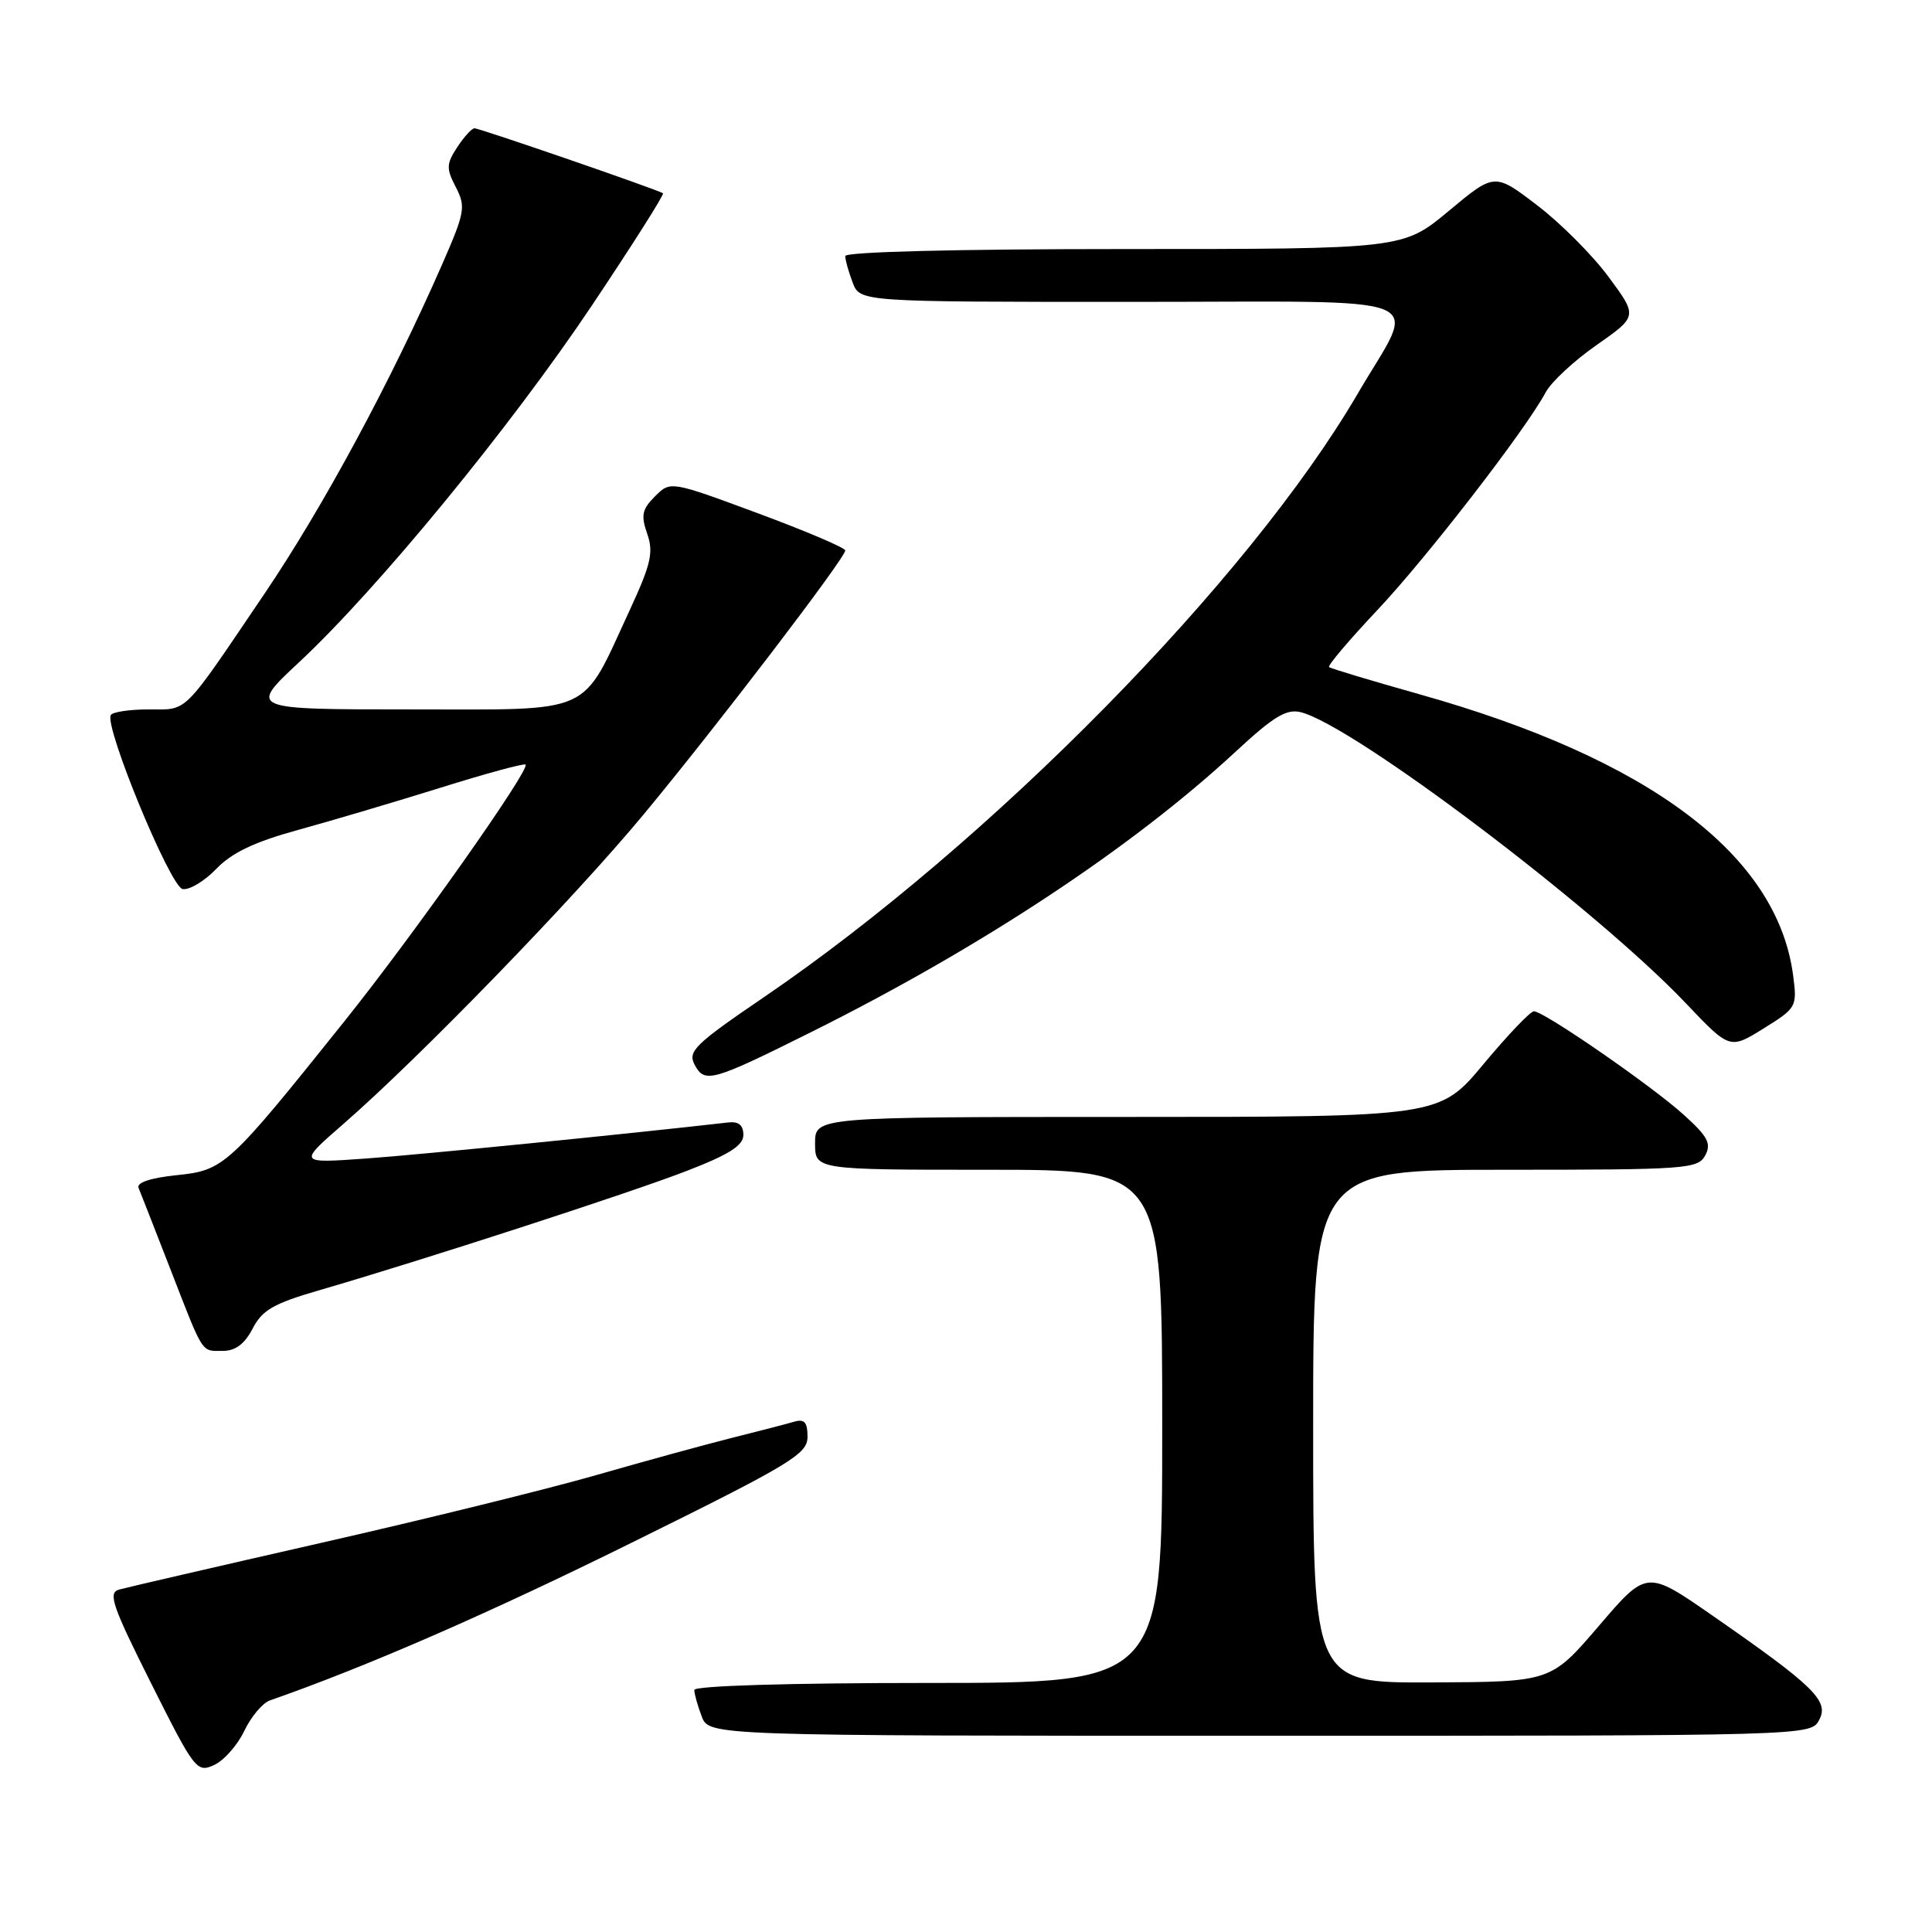 <?xml version="1.0" encoding="UTF-8" standalone="no"?>
<!DOCTYPE svg PUBLIC "-//W3C//DTD SVG 1.1//EN" "http://www.w3.org/Graphics/SVG/1.1/DTD/svg11.dtd" >
<svg xmlns="http://www.w3.org/2000/svg" xmlns:xlink="http://www.w3.org/1999/xlink" version="1.1" viewBox="0 0 256 256">
 <g >
 <path fill="currentColor"
d=" M 32.36 229.37 C 33.26 227.48 34.79 225.66 35.75 225.32 C 48.65 220.81 64.68 213.82 83.75 204.39 C 104.89 193.95 107.00 192.67 107.00 190.38 C 107.00 188.46 106.59 187.99 105.25 188.38 C 104.29 188.66 100.58 189.63 97.00 190.52 C 93.42 191.42 85.33 193.64 79.00 195.46 C 72.67 197.28 56.25 201.33 42.50 204.45 C 28.75 207.58 16.72 210.36 15.77 210.63 C 14.28 211.05 14.87 212.77 20.02 223.04 C 25.78 234.53 26.08 234.92 28.36 233.88 C 29.66 233.29 31.46 231.26 32.36 229.37 Z  M 241.05 227.90 C 242.40 225.39 240.41 223.44 226.85 214.03 C 218.20 208.03 218.20 208.03 211.85 215.45 C 205.50 222.86 205.50 222.86 189.75 222.93 C 174.00 223.00 174.00 223.00 174.00 189.00 C 174.00 155.00 174.00 155.00 199.46 155.00 C 223.46 155.00 224.99 154.89 225.95 153.10 C 226.79 151.52 226.30 150.60 223.10 147.71 C 218.82 143.84 204.57 134.00 203.25 134.00 C 202.78 134.00 199.78 137.15 196.57 141.00 C 190.74 148.00 190.74 148.00 149.37 148.00 C 108.00 148.00 108.00 148.00 108.00 151.50 C 108.00 155.00 108.00 155.00 131.00 155.00 C 154.00 155.00 154.00 155.00 154.00 189.00 C 154.00 223.00 154.00 223.00 123.00 223.00 C 104.44 223.00 92.00 223.38 92.00 223.93 C 92.00 224.45 92.44 226.02 92.98 227.43 C 93.95 230.00 93.95 230.00 166.94 230.00 C 239.93 230.00 239.93 230.00 241.05 227.90 Z  M 33.48 176.04 C 34.74 173.59 36.26 172.72 42.25 170.98 C 55.92 167.01 83.50 158.06 91.00 155.15 C 96.64 152.97 98.50 151.78 98.50 150.38 C 98.50 149.09 97.87 148.57 96.50 148.73 C 83.13 150.26 55.55 153.01 48.50 153.51 C 39.50 154.15 39.50 154.15 45.50 148.93 C 55.59 140.15 76.02 119.09 85.29 107.91 C 94.94 96.28 112.00 73.94 112.00 72.94 C 112.00 72.59 106.79 70.37 100.42 68.01 C 88.84 63.72 88.84 63.72 86.79 65.77 C 85.07 67.48 84.91 68.29 85.76 70.73 C 86.62 73.20 86.26 74.75 83.44 80.85 C 76.90 94.96 79.01 94.00 54.40 94.00 C 32.93 94.00 32.93 94.00 39.63 87.75 C 50.05 78.03 67.65 56.58 78.42 40.49 C 83.80 32.45 88.05 25.75 87.85 25.61 C 87.26 25.17 63.54 16.99 62.87 17.00 C 62.52 17.00 61.49 18.13 60.59 19.50 C 59.14 21.72 59.11 22.32 60.40 24.80 C 61.74 27.40 61.61 28.12 58.58 35.05 C 51.78 50.56 42.84 67.14 35.08 78.62 C 24.03 94.95 24.98 94.00 19.70 94.00 C 17.18 94.00 14.92 94.34 14.68 94.75 C 13.80 96.26 22.55 117.48 24.19 117.80 C 25.07 117.97 27.08 116.77 28.65 115.14 C 30.71 112.99 33.71 111.56 39.50 109.97 C 43.90 108.76 52.40 106.24 58.40 104.37 C 64.39 102.49 69.45 101.12 69.64 101.31 C 70.28 101.95 54.85 123.82 45.64 135.32 C 30.20 154.61 29.70 155.07 23.38 155.72 C 19.94 156.08 18.07 156.70 18.36 157.40 C 18.61 158.00 20.48 162.78 22.51 168.00 C 27.05 179.68 26.62 179.00 29.53 179.00 C 31.20 179.00 32.42 178.08 33.48 176.04 Z  M 107.50 136.75 C 130.06 125.50 149.99 112.33 163.75 99.58 C 168.76 94.93 170.47 93.90 172.36 94.37 C 179.36 96.13 211.42 120.36 223.35 132.90 C 229.20 139.06 229.20 139.06 233.68 136.28 C 238.06 133.56 238.14 133.41 237.60 129.25 C 235.50 113.28 218.58 100.56 188.00 91.97 C 181.68 90.19 176.32 88.58 176.11 88.39 C 175.89 88.20 178.74 84.84 182.44 80.91 C 189.01 73.96 202.17 56.93 204.82 51.97 C 205.55 50.61 208.58 47.79 211.57 45.71 C 217.00 41.91 217.00 41.91 213.16 36.71 C 211.05 33.84 206.78 29.56 203.68 27.20 C 198.04 22.89 198.04 22.89 191.97 27.95 C 185.90 33.00 185.90 33.00 148.95 33.00 C 126.70 33.00 112.00 33.37 112.00 33.93 C 112.00 34.45 112.44 36.02 112.98 37.43 C 113.95 40.00 113.95 40.00 149.95 40.00 C 191.17 40.00 187.81 38.63 179.90 52.17 C 165.46 76.89 131.26 111.66 101.24 132.12 C 92.02 138.40 91.10 139.31 92.05 141.10 C 93.38 143.58 94.34 143.31 107.50 136.75 Z "/>
</g>
</svg>